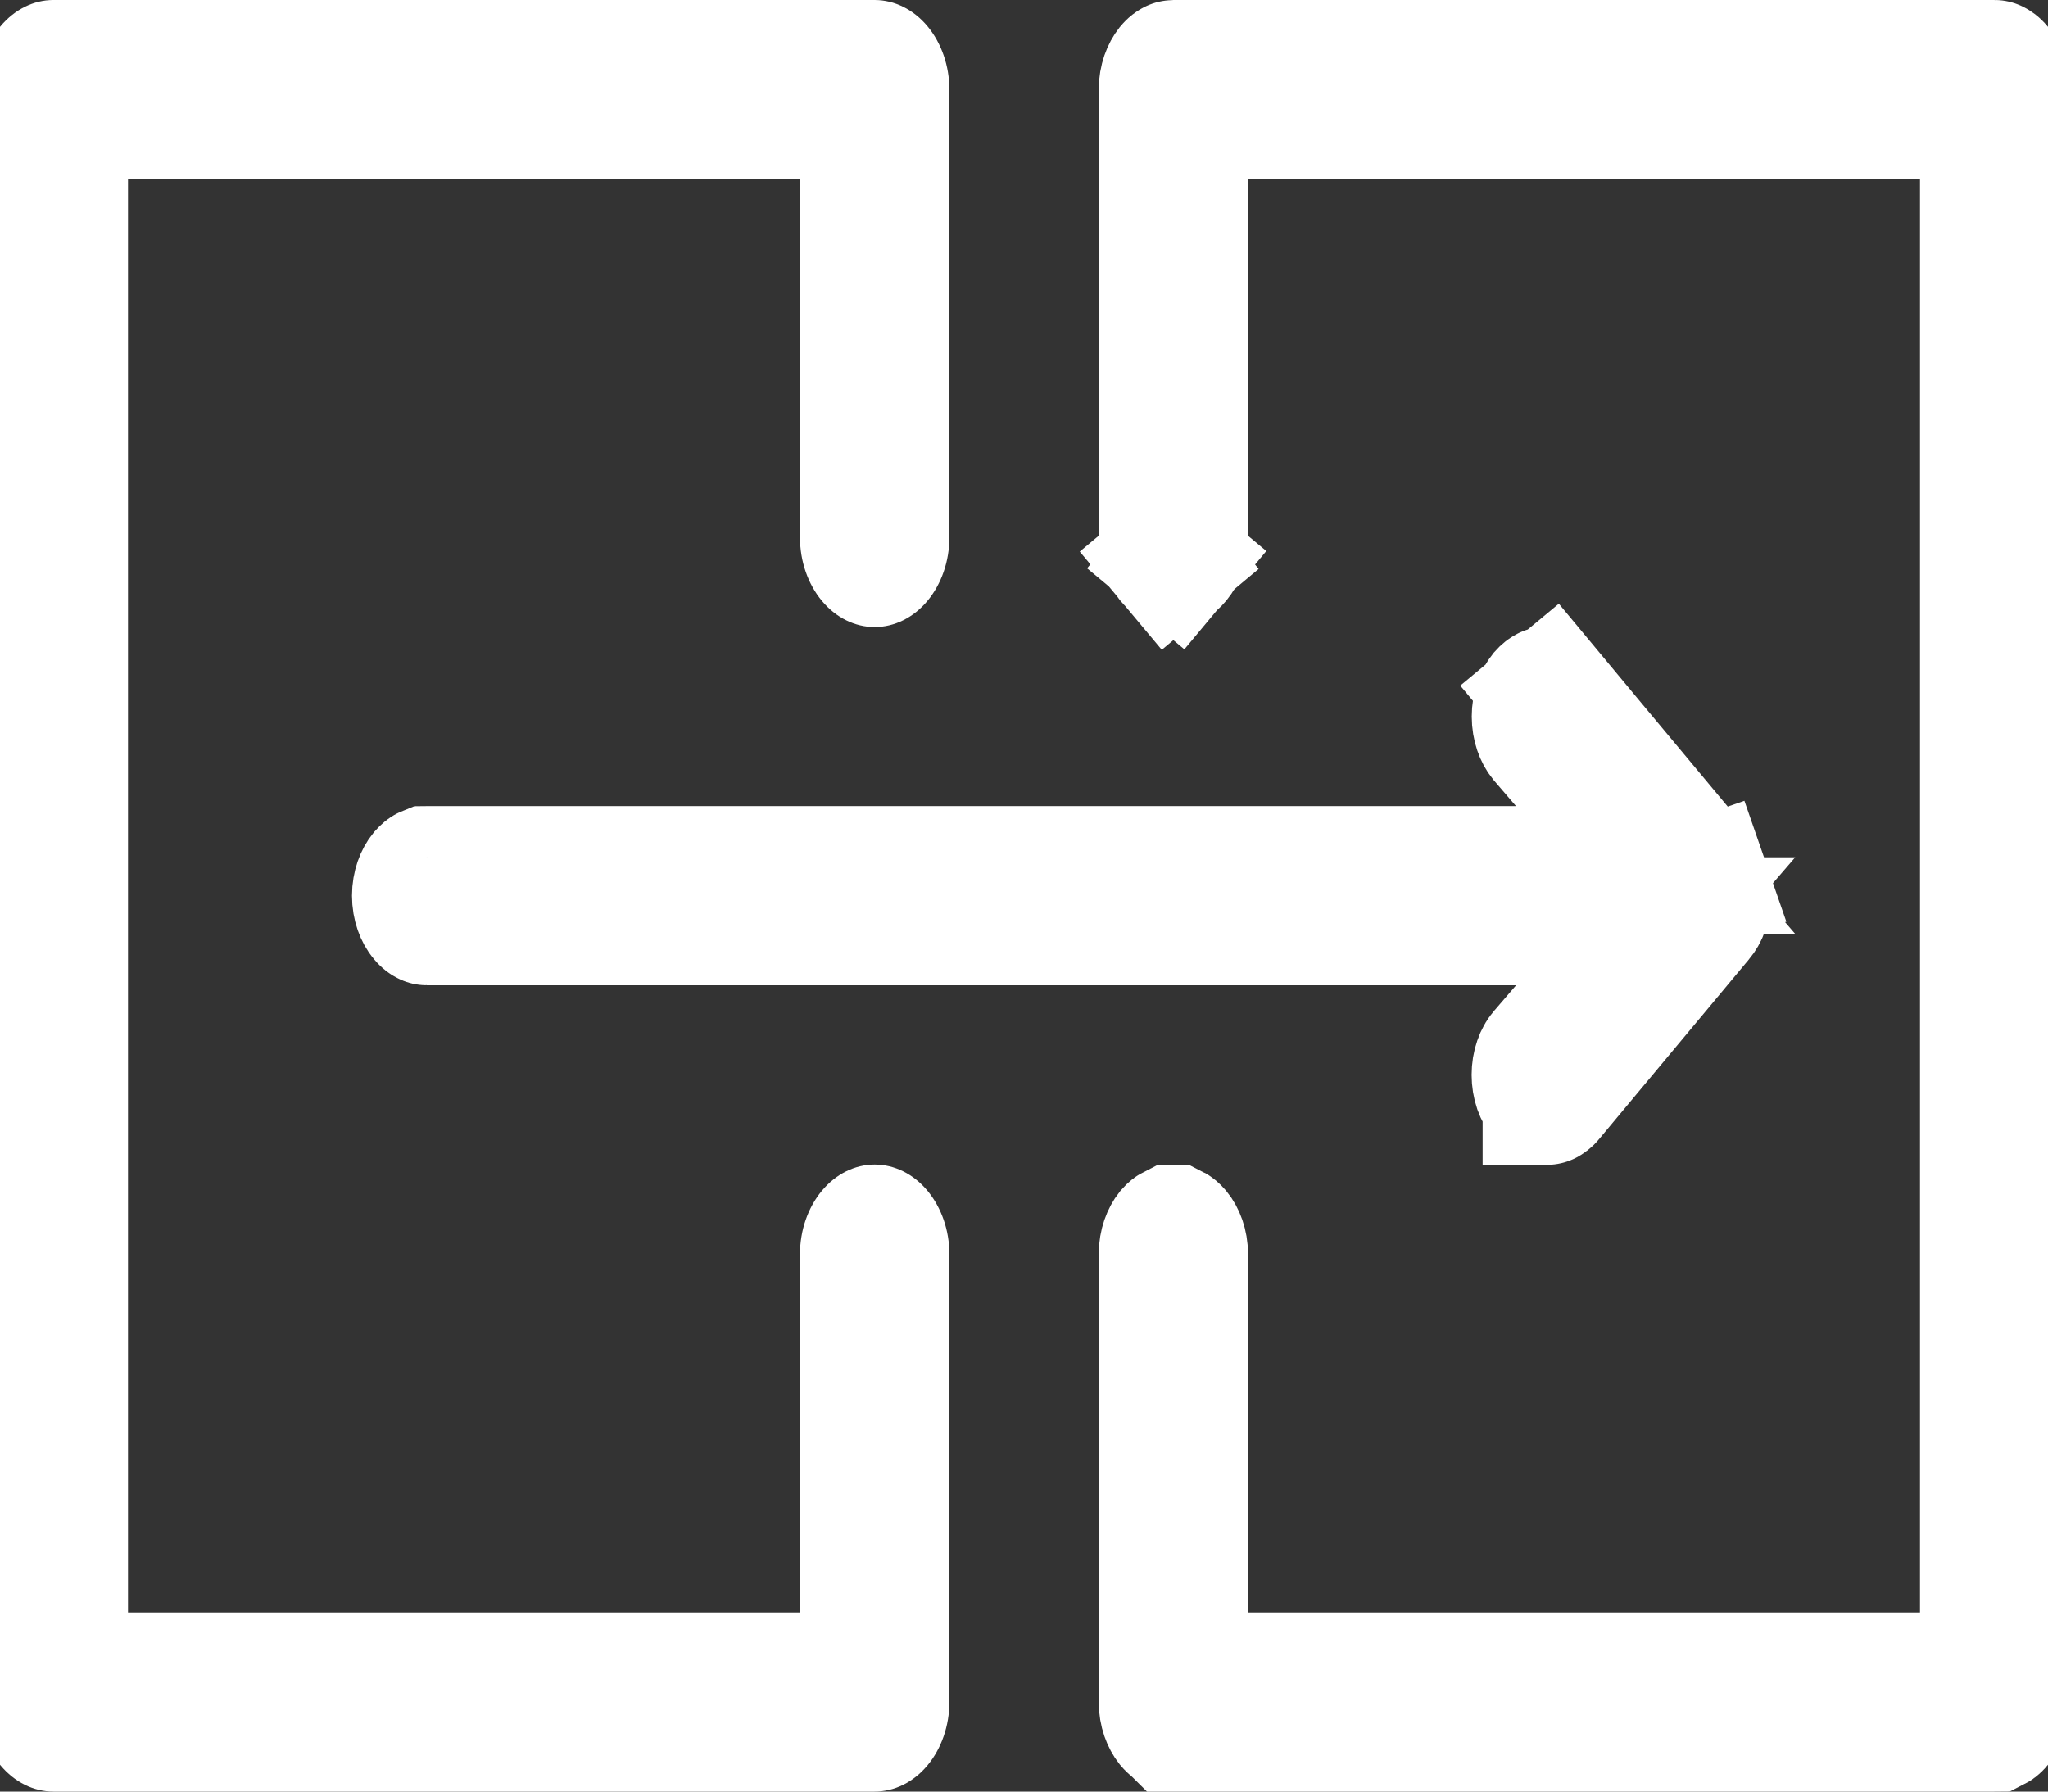 <svg width="16" height="14" viewBox="0 0 16 14" fill="none" xmlns="http://www.w3.org/2000/svg">
<rect x="0" y="0" width="16" height="14" fill="#333333" stroke="none"/>
<path d="M6.833 9.1C6.679 9.1 6.53 9.174 6.421 9.305C6.312 9.436 6.25 9.614 6.25 9.8V12.6H1V1.4H6.25V4.2C6.25 4.386 6.312 4.564 6.421 4.695C6.53 4.826 6.679 4.9 6.833 4.9C6.988 4.9 7.137 4.826 7.246 4.695C7.355 4.564 7.417 4.386 7.417 4.2V0.7C7.417 0.514 7.355 0.336 7.246 0.205C7.137 0.074 6.988 0 6.833 0H0.417C0.262 0 0.114 0.074 0.004 0.205C-0.105 0.336 -0.167 0.514 -0.167 0.7V13.3C-0.167 13.486 -0.105 13.664 0.004 13.795C0.114 13.926 0.262 14 0.417 14H6.833C6.988 14 7.137 13.926 7.246 13.795C7.355 13.664 7.417 13.486 7.417 13.3V9.8C7.417 9.614 7.355 9.436 7.246 9.305C7.137 9.174 6.988 9.1 6.833 9.1Z" fill="white"/>
<path d="M9.75 0.9H9.25V1.4V4.2C9.25 4.28 9.223 4.341 9.195 4.375L9.573 4.69L9.195 4.375C9.182 4.391 9.172 4.397 9.168 4.399C9.167 4.399 9.167 4.399 9.167 4.399C9.167 4.399 9.166 4.399 9.166 4.399C9.162 4.397 9.151 4.391 9.138 4.375L8.756 4.694L9.138 4.375C9.111 4.341 9.084 4.28 9.084 4.2V0.7C9.084 0.62 9.111 0.559 9.138 0.525C9.151 0.509 9.162 0.503 9.166 0.501C9.167 0.5 9.168 0.5 9.168 0.5H15.582C15.582 0.5 15.583 0.5 15.584 0.501C15.588 0.503 15.599 0.509 15.612 0.525C15.64 0.559 15.667 0.62 15.667 0.7V13.3C15.667 13.38 15.64 13.441 15.612 13.475C15.599 13.491 15.588 13.497 15.584 13.499C15.583 13.499 15.582 13.5 15.582 13.5H9.168C9.168 13.5 9.167 13.499 9.166 13.499C9.162 13.497 9.151 13.491 9.138 13.475C9.111 13.441 9.084 13.38 9.084 13.3V9.8C9.084 9.72 9.111 9.659 9.138 9.625C9.151 9.61 9.162 9.603 9.166 9.601C9.166 9.601 9.167 9.601 9.167 9.601C9.167 9.601 9.167 9.601 9.168 9.601C9.172 9.603 9.182 9.61 9.195 9.625C9.223 9.659 9.25 9.72 9.25 9.8V12.6V13.1H9.75H15H15.5V12.6V1.4V0.9H15H9.75Z" fill="white" stroke="white"/>
<path d="M12.223 8.026L12.935 7.199H11.844H3.335C3.334 7.199 3.334 7.199 3.333 7.198C3.328 7.196 3.318 7.19 3.305 7.174C3.277 7.141 3.25 7.079 3.25 6.999C3.25 6.92 3.277 6.858 3.305 6.824C3.318 6.809 3.328 6.802 3.333 6.8C3.334 6.8 3.334 6.8 3.335 6.799H11.844H12.935L12.223 5.973L12.052 5.774C12.024 5.74 11.998 5.678 11.998 5.599C11.998 5.561 12.004 5.525 12.015 5.494C12.026 5.462 12.04 5.438 12.053 5.422C12.066 5.407 12.077 5.4 12.082 5.398C12.082 5.397 12.083 5.397 12.083 5.397L12.085 5.398C12.09 5.4 12.1 5.407 12.113 5.422L12.498 5.102L12.113 5.422L13.28 6.822L13.281 6.824C13.294 6.84 13.309 6.863 13.319 6.894L13.792 6.73L13.319 6.894C13.33 6.925 13.337 6.961 13.337 6.999C13.337 7.037 13.33 7.073 13.319 7.105C13.309 7.136 13.294 7.159 13.281 7.175L13.28 7.176L12.113 8.576L12.112 8.578C12.099 8.594 12.088 8.6 12.084 8.602C12.084 8.602 12.084 8.603 12.083 8.603C12.083 8.603 12.083 8.602 12.083 8.602C12.078 8.6 12.068 8.594 12.055 8.578L12.055 8.578L12.052 8.575C12.039 8.559 12.025 8.536 12.014 8.505C12.003 8.473 11.997 8.437 11.997 8.399C11.997 8.361 12.003 8.325 12.014 8.294C12.024 8.264 12.038 8.241 12.051 8.226L12.223 8.026Z" fill="#22B27E" stroke="white"/>
</svg>
